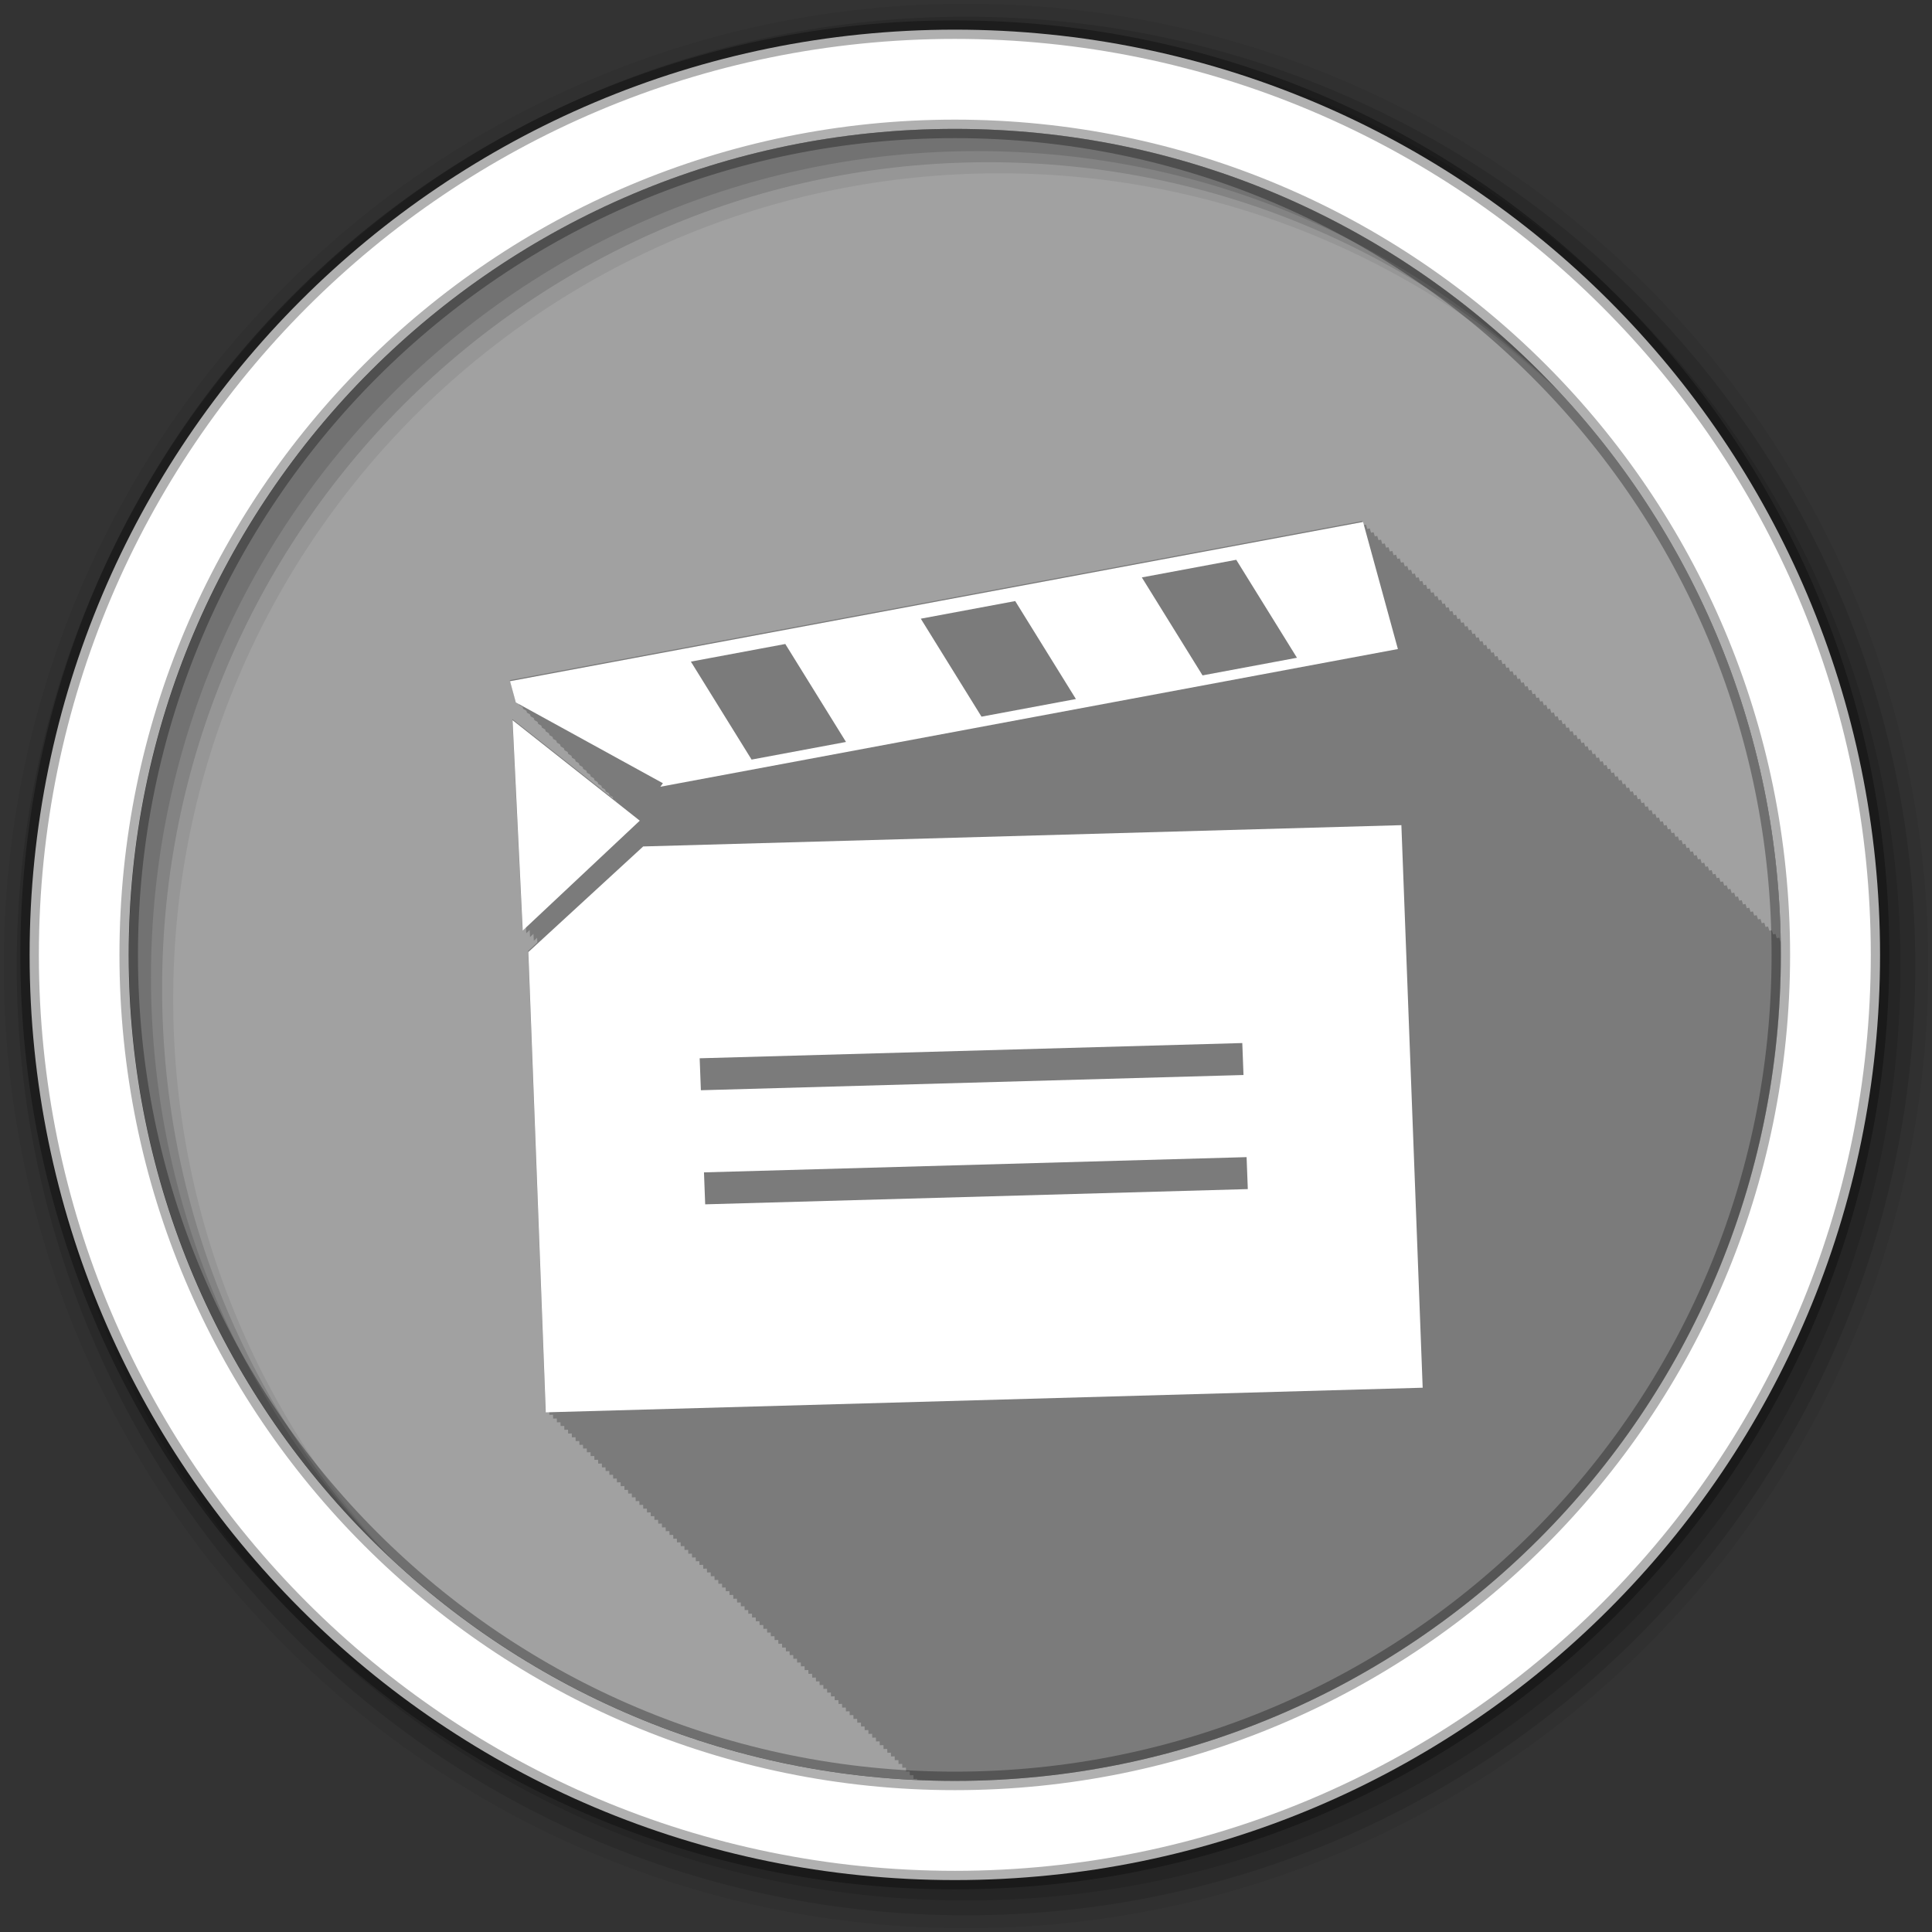 <svg height="512" viewBox="0 0 512 512" width="512" xmlns="http://www.w3.org/2000/svg">
 <rect x="0" y="0" width="512" height="512" fill="#333333" stroke="none"/>
 <g fill-rule="evenodd">
  <path d="m471.95 253.05c0 120.9-98.01 218.9-218.9 218.9-120.9 0-218.9-98.01-218.9-218.9 0-120.9 98.01-218.9 218.9-218.9 120.9 0 218.9 98.01 218.9 218.9" fill="#a1a1a1"/>
  <path d="m361.09 138.06l-226 42.19 1.563 5.625.844.469.156.531.844.469.156.531.844.469.156.531.813.438.156.531.844.469.156.531.844.469.156.531.844.469.156.531.844.469.156.531.844.469.156.531.813.438.156.531.844.469.156.531.844.469.156.531.844.469.156.531.844.469.156.531.844.469.156.531.813.438.156.531.844.469.156.531.844.469.156.531.844.469.156.531.844.469.156.531.844.469.156.531.813.469.156.5.844.469.156.531.844.469.156.531.844.469.156.531.844.469.125.438-26.719-21.09 1.375 28.656 1.313 27.09.906-.844.094 1.844.906-.844.094 1.844.906-.844.094 1.844.875-.813.063 1.25-2.438 2.25 4.625 121.94.969-.031.031 1.031.969-.031.031 1.031.969-.031.031 1.031.938-.031.031 1 .969-.031.031 1.031.969-.031.031 1.031.969-.031.031 1.031.969-.031.031 1.031.969-.031.031 1.031.938-.031.031 1 .969-.031.031 1.031.969-.031.031 1.031.969-.031.031 1.031.969-.031.031 1.031.969-.031.031 1.031.938-.031.031 1 .969-.031.031 1.031.969-.031.031 1.031.969-.031.031 1.031.969-.031.031 1.031.969-.031.031 1.031.938-.031.031 1 .969-.031.031 1.031.969-.031.031 1.031.969-.031.031 1.031.969-.031.031 1.031.969-.031.031 1.031.969-.031.031 1.031.938-.031.031 1 .969-.031.031 1.031.969-.031.031 1.031.969-.031.031 1.031.969-.031.031 1.031.969-.031.031 1.031.938-.031.031 1 .969-.031.031 1.031.969-.031.031 1.031.969-.031.031 1.031.969-.031.031 1.031.969-.031.031 1.031.938-.031.031 1 .969-.031.031 1.031.969-.031.031 1.031.969-.031.031 1.031.969-.031.031 1.031.969-.031.031 1.031.969-.031.031 1.031.938-.031.031 1 .969-.031.031 1.031.969-.031.031 1.031.969-.031.031 1.031.969-.031.031 1.031.969-.031.031 1.031.938-.031.031 1 .969-.031.031 1.031.969-.031.031 1.031.969-.031.031 1.031.969-.031.031 1.031.969-.031.031 1.031.938-.031.031 1 .969-.031.031 1.031.969-.031.031 1.031.969-.031.031 1.031.969-.031.031 1.031.969-.031.031 1.031.938-.031.031 1 .969-.031.031 1.031.969-.031.031 1.031.969-.031.031 1.031.969-.031.031 1.031.969-.031.031 1.031.969-.031.031 1.031.938-.031.031 1 .969-.031.031 1.031.969-.031.031 1.031.969-.031.031 1.031.969-.031.031 1.031.969-.031.031 1.031.938-.031.031 1 .969-.031.031 1.031.969-.031.031 1.031.969-.031.031 1.031.969-.031.031 1.031.969-.031.031 1.031.938-.031.031 1 .969-.031.031 1.031.969-.031.031 1.031.969-.031.031 1.031.969-.031.031 1.031.969-.031.031 1.031.969-.031.031 1.031.938-.031.031 1 .969-.031.031 1.031.969-.031.031 1.031.969-.031.031 1.031.969-.031.031 1.031.969-.031.031 1.031.938-.031.031 1 .969-.031v.313c3.311.149 6.621.25 9.969.25 120.9 0 218.91-98.01 218.91-218.91 0-1.148-.014-2.294-.031-3.438h-.063l-.313-1.125-.688.125-.313-1.125-.656.125-.313-1.094-.688.125-.313-1.125-.688.125-.313-1.125-.688.125-.313-1.125-.688.125-.313-1.125-.688.125-.313-1.125-.656.125-.313-1.094-.688.125-.313-1.125-.688.125-.313-1.125-.688.125-.313-1.125-.688.125-.313-1.125-.688.125-.313-1.125-.656.125-.313-1.094-.688.125-.313-1.125-.688.125-.313-1.125-.688.125-.313-1.125-.688.125-.313-1.125-.688.125-.313-1.125-.656.125-.313-1.094-.688.125-.313-1.125-.688.125-.313-1.125-.688.125-.313-1.125-.688.125-.313-1.125-.688.125-.313-1.125-.688.125-.313-1.125-.656.125-.313-1.094-.688.125-.313-1.125-.688.125-.313-1.125-.688.125-.313-1.125-.688.125-.313-1.125-.688.125-.313-1.125-.656.125-.313-1.094-.688.125-.313-1.125-.688.125-.313-1.125-.688.125-.313-1.125-.688.125-.313-1.125-.688.125-.313-1.125-.656.125-.313-1.094-.688.125-.313-1.125-.688.125-.313-1.125-.688.125-.313-1.125-.688.125-.313-1.125-.688.125-.313-1.125-.688.125-.313-1.125-.656.125-.313-1.094-.688.125-.313-1.125-.688.125-.313-1.125-.688.125-.313-1.125-.688.125-.313-1.125-.688.125-.313-1.125-.656.125-.313-1.094-.688.125-.313-1.125-.688.125-.313-1.125-.688.125-.313-1.125-.688.125-.313-1.125-.688.125-.313-1.125-.656.125-.313-1.094-.688.125-.313-1.125-.688.125-.313-1.125-.688.125-.313-1.125-.688.125-.313-1.125-.688.125-.313-1.125-.656.125-.313-1.094-.688.125-.313-1.125-.688.125-.313-1.125-.688.125-.313-1.125-.688.125-.313-1.125-.688.125-.313-1.125-.688.125-.313-1.125-.656.125-.313-1.094-.688.125-.313-1.125-.688.125-.313-1.125-.688.125-.313-1.125-.688.125-.313-1.125-.688.125-.313-1.125-.656.125-.313-1.094-.688.125-.313-1.125-.688.125-.313-1.125-.688.125-.313-1.125-.688.125-.313-1.125-.688.125-.313-1.125-.656.125-.313-1.094-.688.125-.313-1.125-.688.125-.313-1.125-.688.125-.313-1.125-.688.125-.313-1.125-.688.125-.313-1.125-.688.125-.313-1.125-.656.125-.313-1.094-.688.125-.313-1.125-.688.125-.313-1.125-.688.125-.313-1.125-.688.125-.313-1.125-.688.125-.313-1.125-.656.125-.313-1.094-.688.125-.313-1.125-.688.125-.313-1.125-.688.125-.313-1.125-.688.125-.313-1.125-.688.125-.313-1.125-.656.125-.313-1.094-.688.125-.313-1.125-.688.125-.313-1.125-.688.125-.313-1.125-.688.125-.313-1.125-.688.125-.313-1.125-.656.125-.313-1.094-.688.125-.313-1.125-.688.125-.313-1.125-.688.125-.313-1.125m-198.28 73.844l.563.313.063.188-.625-.5" fill-opacity=".235"/>
  <path d="m256 1c-140.83 0-255 114.17-255 255s114.17 255 255 255 255-114.17 255-255-114.17-255-255-255m8.827 44.931c120.9 0 218.9 98 218.9 218.9s-98 218.9-218.9 218.9-218.93-98-218.93-218.9 98.03-218.9 218.93-218.9" fill-opacity=".067"/>
  <g fill-opacity=".129">
   <path d="m256 4.433c-138.94 0-251.57 112.63-251.57 251.57s112.63 251.57 251.57 251.57 251.57-112.63 251.57-251.57-112.63-251.57-251.57-251.57m5.885 38.556c120.9 0 218.9 98 218.9 218.9s-98 218.9-218.9 218.9-218.93-98-218.93-218.9 98.03-218.9 218.93-218.9"/>
   <path d="m256 8.356c-136.77 0-247.64 110.87-247.64 247.64s110.87 247.64 247.64 247.64 247.64-110.87 247.64-247.64-110.87-247.64-247.64-247.64m2.942 31.691c120.9 0 218.9 98 218.9 218.9s-98 218.9-218.9 218.9-218.93-98-218.93-218.9 98.03-218.9 218.93-218.9"/>
  </g>
  <path d="m253.04 7.859c-135.42 0-245.19 109.78-245.19 245.19 0 135.42 109.78 245.19 245.19 245.19 135.42 0 245.19-109.78 245.19-245.19 0-135.42-109.78-245.19-245.19-245.19zm0 26.297c120.9 0 218.9 98 218.9 218.9s-98 218.9-218.9 218.9-218.93-98-218.93-218.9 98.03-218.9 218.93-218.9z" fill="#ffffff" stroke="#000000" stroke-opacity=".31" stroke-width="4.904"/>
 </g>
 <g fill="#ffffff" fill-rule="evenodd" transform="matrix(1.141 0 0 1.141 -31.392 -665.11)">
  <path d="m176.91 779.51l-26.682 24.532 4.046 106.91 203.67-5.719-4.945-130.66-176.09 4.944m13.11 49.2l126.03-3.539.281 7.424-126.03 3.539zm1 26.498l126.03-3.539.281 7.424-126.03 3.539z"/>
  <path d="m146.56 750.19l1.214 25.12 1.148 23.746 26.423-24.81.762-.716-29.547-23.338"/>
  <path d="m145.97 741.14l1.349 4.92 34.16 18.774-.59.815 171.3-31.982-8.092-29.519-198.13 36.991m42.01-4.552l21.928-4.094 14.1 22.755-21.929 4.094-14.1-22.755m53.4-9.97l21.928-4.094 14.1 22.755-21.928 4.094zm51.34-9.585l21.928-4.094 14.1 22.755-21.929 4.094-14.1-22.755"/>
 </g>
</svg>
